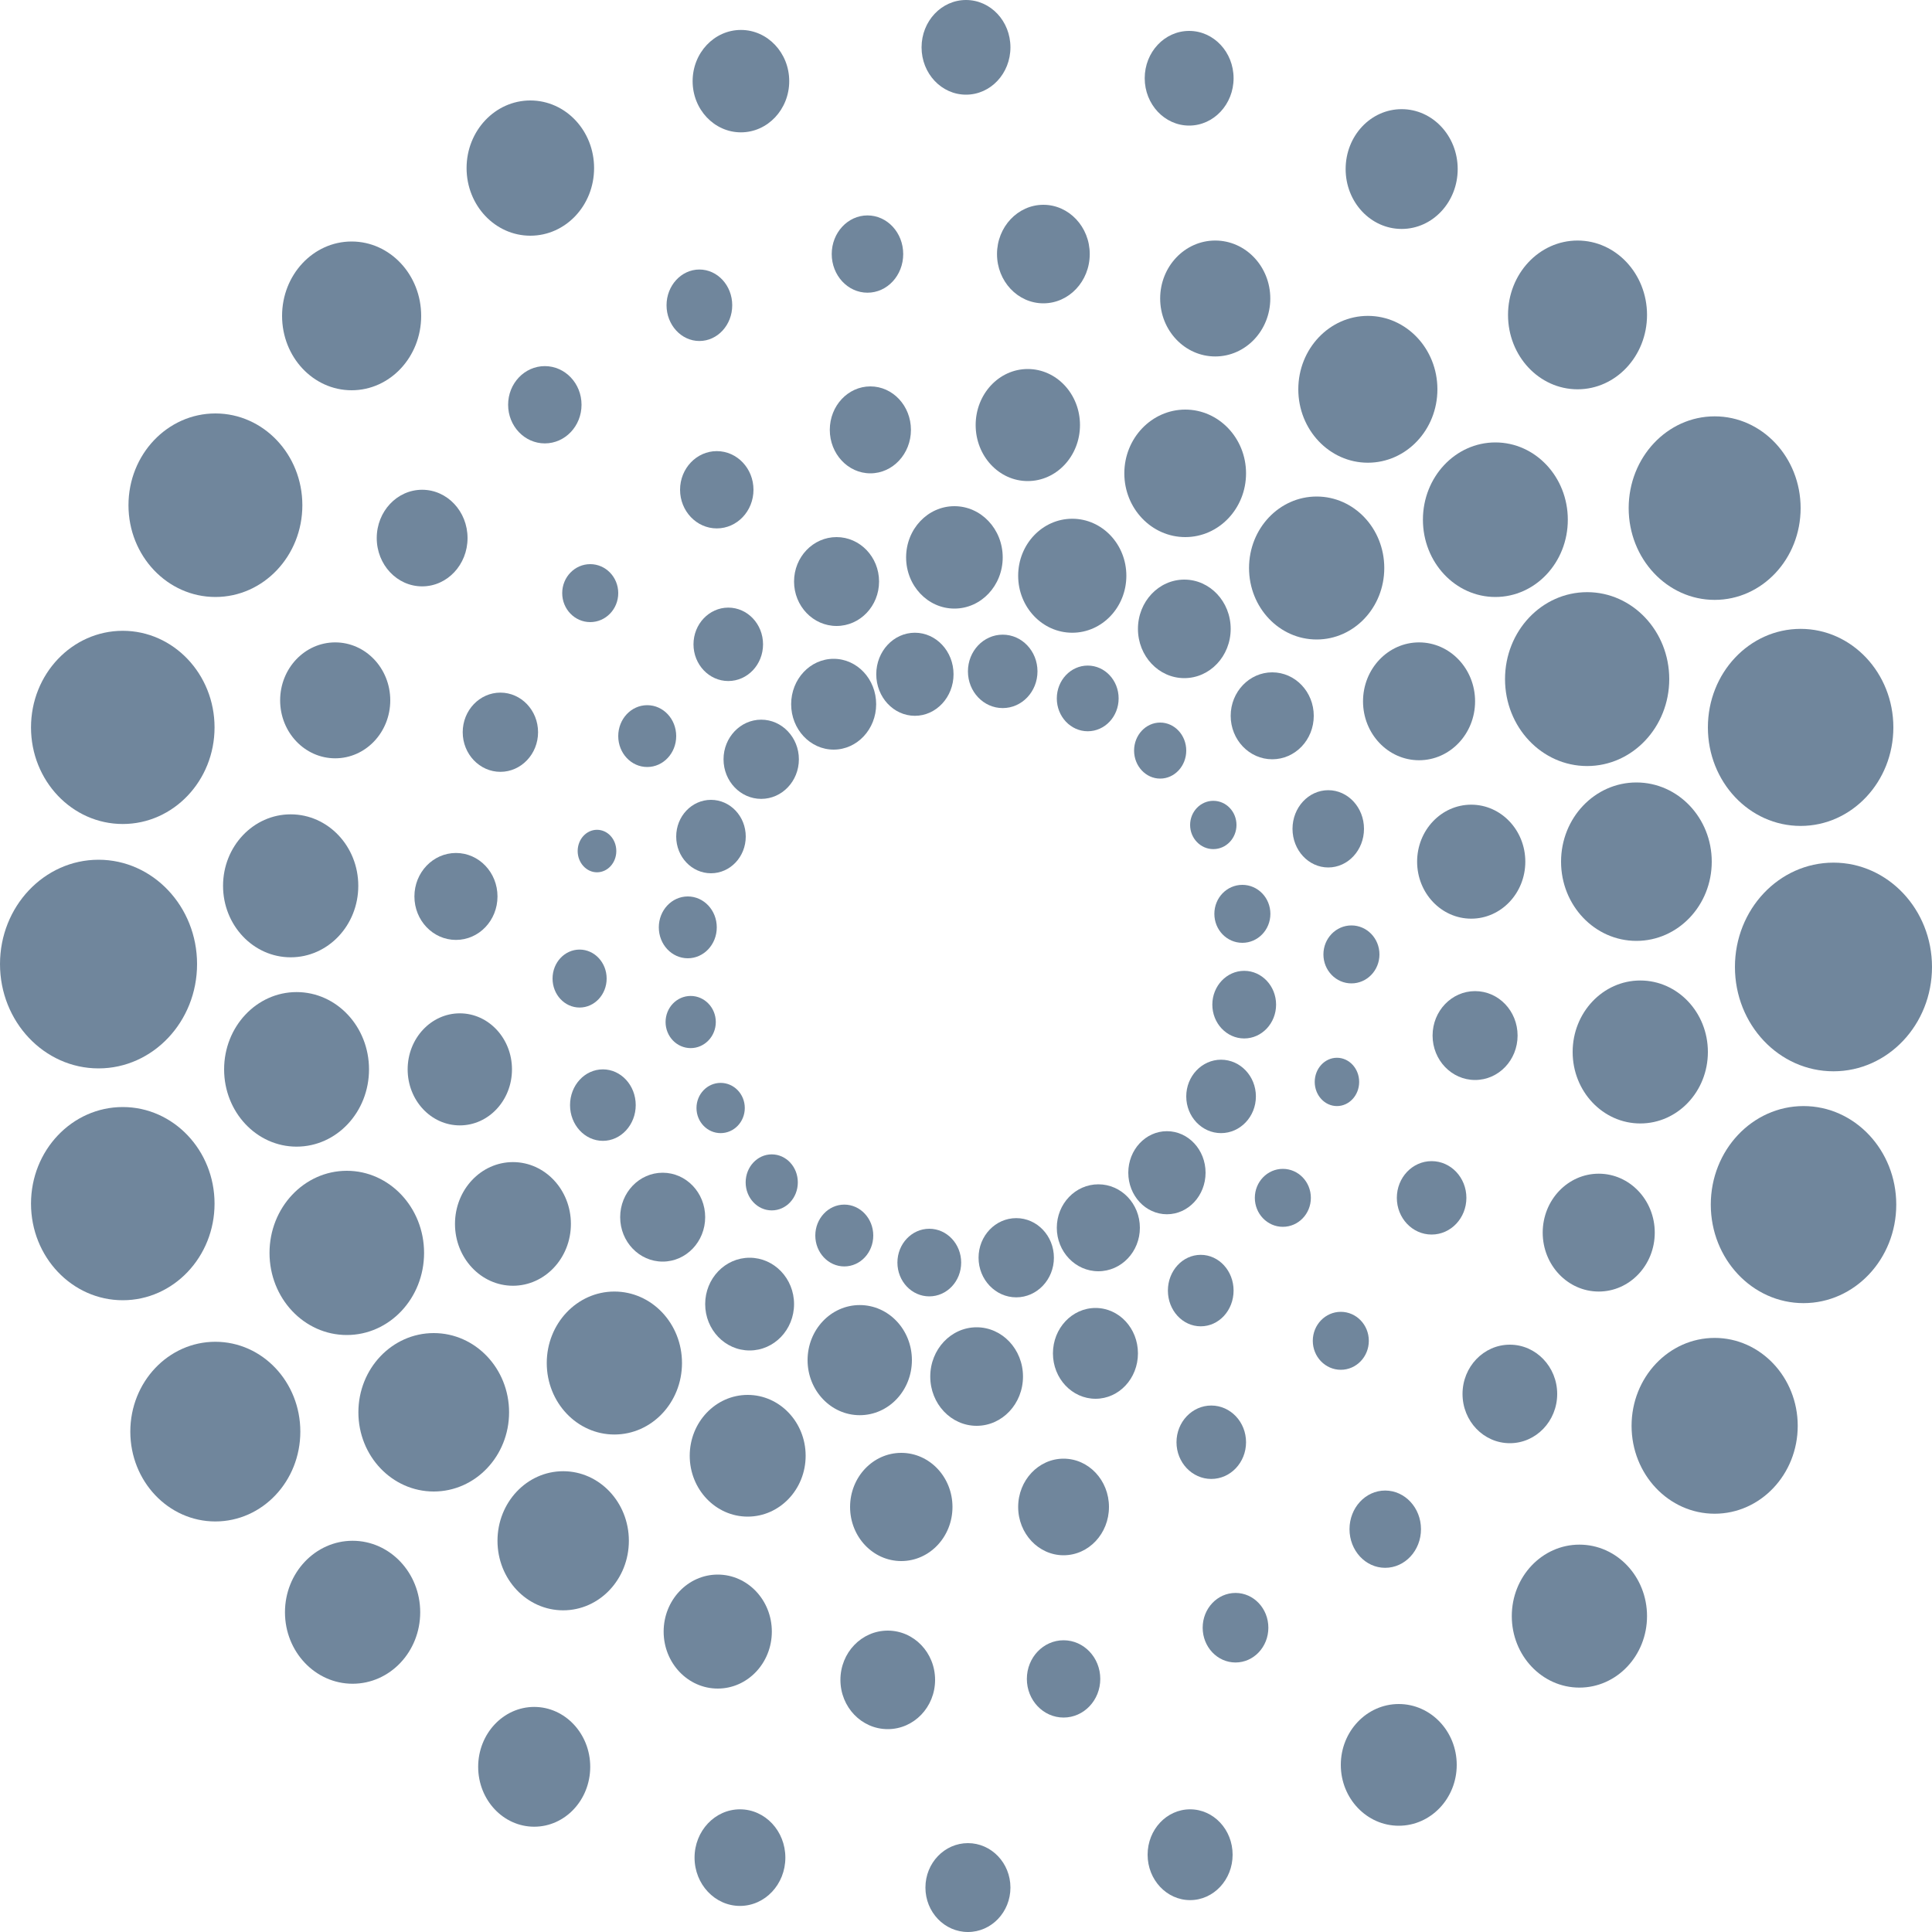<svg width="20" height="20" viewBox="0 0 20 20" fill="none" xmlns="http://www.w3.org/2000/svg">
<g clip-path="url(#clip0_2_3364)">
<path d="M7.88 8.27C8.095 8.27 8.27 8.087 8.27 7.86C8.27 7.634 8.095 7.45 7.88 7.45C7.665 7.45 7.49 7.634 7.49 7.86C7.49 8.087 7.665 8.27 7.88 8.27Z" fill="#70869C"/>
<path d="M8.63 7.76C8.873 7.76 9.07 7.549 9.07 7.29C9.07 7.03 8.873 6.82 8.63 6.82C8.387 6.82 8.19 7.03 8.19 7.29C8.19 7.549 8.387 7.76 8.63 7.76Z" fill="#70869C"/>
<path d="M9.471 7.41C9.691 7.41 9.871 7.217 9.871 6.98C9.871 6.742 9.691 6.55 9.471 6.55C9.25 6.55 9.071 6.742 9.071 6.98C9.071 7.217 9.25 7.41 9.471 7.41Z" fill="#70869C"/>
<path d="M10.38 7.33C10.579 7.33 10.74 7.16 10.74 6.95C10.74 6.74 10.579 6.57 10.38 6.57C10.181 6.57 10.02 6.74 10.02 6.95C10.02 7.16 10.181 7.33 10.38 7.33Z" fill="#70869C"/>
<path d="M11.26 7.57C11.437 7.57 11.58 7.418 11.58 7.23C11.58 7.042 11.437 6.89 11.26 6.89C11.084 6.89 10.94 7.042 10.94 7.23C10.94 7.418 11.084 7.57 11.26 7.57Z" fill="#70869C"/>
<path d="M12.01 8.06C12.159 8.06 12.28 7.93 12.28 7.77C12.28 7.61 12.159 7.48 12.01 7.48C11.861 7.48 11.74 7.61 11.74 7.77C11.74 7.93 11.861 8.06 12.01 8.06Z" fill="#70869C"/>
<path d="M12.56 8.79C12.693 8.79 12.8 8.678 12.8 8.54C12.8 8.402 12.693 8.29 12.56 8.29C12.428 8.29 12.32 8.402 12.32 8.54C12.32 8.678 12.428 8.79 12.56 8.79Z" fill="#70869C"/>
<path d="M12.861 9.76C13.021 9.76 13.151 9.626 13.151 9.46C13.151 9.294 13.021 9.16 12.861 9.16C12.7 9.16 12.571 9.294 12.571 9.46C12.571 9.626 12.7 9.76 12.861 9.76Z" fill="#70869C"/>
<path d="M12.88 10.75C13.062 10.75 13.21 10.593 13.21 10.4C13.21 10.207 13.062 10.05 12.88 10.05C12.698 10.05 12.55 10.207 12.55 10.4C12.55 10.593 12.698 10.75 12.88 10.75Z" fill="#70869C"/>
<path d="M12.64 11.73C12.839 11.73 13.001 11.56 13.001 11.35C13.001 11.14 12.839 10.97 12.64 10.97C12.442 10.97 12.28 11.14 12.28 11.35C12.28 11.56 12.442 11.73 12.64 11.73Z" fill="#70869C"/>
<path d="M12.08 12.57C12.301 12.57 12.48 12.377 12.48 12.14C12.48 11.902 12.301 11.71 12.08 11.71C11.859 11.71 11.68 11.902 11.68 12.14C11.68 12.377 11.859 12.57 12.08 12.57Z" fill="#70869C"/>
<path d="M11.37 13.16C11.608 13.16 11.8 12.958 11.8 12.71C11.8 12.461 11.608 12.26 11.37 12.26C11.133 12.26 10.94 12.461 10.94 12.71C10.94 12.958 11.133 13.16 11.37 13.16Z" fill="#70869C"/>
<path d="M10.52 13.43C10.735 13.43 10.91 13.246 10.91 13.02C10.91 12.793 10.735 12.61 10.52 12.61C10.305 12.61 10.13 12.793 10.13 13.02C10.13 13.246 10.305 13.43 10.52 13.43Z" fill="#70869C"/>
<path d="M9.62 13.42C9.802 13.42 9.95 13.264 9.95 13.07C9.95 12.877 9.802 12.72 9.62 12.72C9.438 12.72 9.29 12.877 9.29 13.07C9.29 13.264 9.438 13.42 9.62 13.42Z" fill="#70869C"/>
<path d="M8.74 13.11C8.906 13.11 9.04 12.967 9.04 12.79C9.04 12.614 8.906 12.47 8.74 12.47C8.575 12.47 8.44 12.614 8.44 12.79C8.44 12.967 8.575 13.11 8.74 13.11Z" fill="#70869C"/>
<path d="M7.989 12.53C8.139 12.53 8.259 12.4 8.259 12.24C8.259 12.08 8.139 11.95 7.989 11.95C7.84 11.95 7.719 12.08 7.719 12.24C7.719 12.4 7.84 12.53 7.989 12.53Z" fill="#70869C"/>
<path d="M7.46 11.73C7.598 11.73 7.71 11.614 7.71 11.47C7.71 11.326 7.598 11.21 7.46 11.21C7.322 11.21 7.21 11.326 7.21 11.47C7.21 11.614 7.322 11.73 7.46 11.73Z" fill="#70869C"/>
<path d="M7.15 10.85C7.293 10.85 7.41 10.729 7.41 10.58C7.41 10.431 7.293 10.31 7.15 10.31C7.006 10.31 6.89 10.431 6.89 10.58C6.89 10.729 7.006 10.85 7.15 10.85Z" fill="#70869C"/>
<path d="M7.12 9.92C7.286 9.92 7.42 9.777 7.42 9.6C7.42 9.423 7.286 9.28 7.12 9.28C6.954 9.28 6.82 9.423 6.82 9.6C6.82 9.777 6.954 9.92 7.12 9.92Z" fill="#70869C"/>
<path d="M7.36 9.04C7.559 9.04 7.72 8.87 7.72 8.66C7.72 8.45 7.559 8.28 7.36 8.28C7.161 8.28 7 8.45 7 8.66C7 8.87 7.161 9.04 7.36 9.04Z" fill="#70869C"/>
<path d="M6.7 7.94C6.866 7.94 7 7.797 7 7.62C7 7.443 6.866 7.3 6.7 7.3C6.534 7.3 6.4 7.443 6.4 7.62C6.4 7.797 6.534 7.94 6.7 7.94Z" fill="#70869C"/>
<path d="M7.539 7.05C7.738 7.05 7.899 6.88 7.899 6.67C7.899 6.46 7.738 6.29 7.539 6.29C7.341 6.29 7.179 6.46 7.179 6.67C7.179 6.88 7.341 7.05 7.539 7.05Z" fill="#70869C"/>
<path d="M8.66 6.48C8.903 6.48 9.1 6.274 9.1 6.02C9.1 5.766 8.903 5.56 8.66 5.56C8.417 5.56 8.22 5.766 8.22 6.02C8.22 6.274 8.417 6.48 8.66 6.48Z" fill="#70869C"/>
<path d="M9.88 6.3C10.156 6.3 10.38 6.063 10.38 5.77C10.38 5.477 10.156 5.24 9.88 5.24C9.604 5.24 9.38 5.477 9.38 5.77C9.38 6.063 9.604 6.3 9.88 6.3Z" fill="#70869C"/>
<path d="M11.1 6.55C11.409 6.55 11.66 6.286 11.66 5.96C11.66 5.634 11.409 5.37 11.1 5.37C10.791 5.37 10.54 5.634 10.54 5.96C10.54 6.286 10.791 6.55 11.1 6.55Z" fill="#70869C"/>
<path d="M12.26 7.02C12.525 7.02 12.74 6.792 12.74 6.51C12.74 6.228 12.525 6 12.26 6C11.995 6 11.78 6.228 11.78 6.51C11.78 6.792 11.995 7.02 12.26 7.02Z" fill="#70869C"/>
<path d="M13.17 7.86C13.408 7.86 13.6 7.659 13.6 7.41C13.6 7.162 13.408 6.96 13.17 6.96C12.933 6.96 12.74 7.162 12.74 7.41C12.74 7.659 12.933 7.86 13.17 7.86Z" fill="#70869C"/>
<path d="M13.75 8.98C13.954 8.98 14.12 8.801 14.12 8.58C14.12 8.359 13.954 8.18 13.75 8.18C13.546 8.18 13.38 8.359 13.38 8.58C13.38 8.801 13.546 8.98 13.75 8.98Z" fill="#70869C"/>
<path d="M13.99 10.18C14.15 10.18 14.28 10.046 14.28 9.88C14.28 9.714 14.15 9.58 13.99 9.58C13.83 9.58 13.7 9.714 13.7 9.88C13.7 10.046 13.83 10.18 13.99 10.18Z" fill="#70869C"/>
<path d="M13.84 11.45C13.967 11.45 14.07 11.338 14.07 11.2C14.07 11.062 13.967 10.95 13.84 10.95C13.713 10.95 13.61 11.062 13.61 11.2C13.61 11.338 13.713 11.45 13.84 11.45Z" fill="#70869C"/>
<path d="M13.28 12.7C13.44 12.7 13.57 12.566 13.57 12.4C13.57 12.234 13.44 12.1 13.28 12.1C13.12 12.1 12.99 12.234 12.99 12.4C12.99 12.566 13.12 12.7 13.28 12.7Z" fill="#70869C"/>
<path d="M12.43 13.73C12.618 13.73 12.77 13.565 12.77 13.36C12.77 13.156 12.618 12.99 12.43 12.99C12.242 12.99 12.09 13.156 12.09 13.36C12.09 13.565 12.242 13.73 12.43 13.73Z" fill="#70869C"/>
<path d="M11.341 14.48C11.584 14.48 11.78 14.27 11.78 14.01C11.78 13.75 11.584 13.54 11.341 13.54C11.098 13.54 10.9 13.75 10.9 14.01C10.9 14.27 11.098 14.48 11.341 14.48Z" fill="#70869C"/>
<path d="M10.11 14.76C10.375 14.76 10.59 14.532 10.59 14.25C10.59 13.968 10.375 13.74 10.11 13.74C9.845 13.74 9.63 13.968 9.63 14.25C9.63 14.532 9.845 14.76 10.11 14.76Z" fill="#70869C"/>
<path d="M8.9 14.65C9.199 14.65 9.44 14.395 9.44 14.08C9.44 13.765 9.199 13.51 8.9 13.51C8.602 13.51 8.36 13.765 8.36 14.08C8.36 14.395 8.602 14.65 8.9 14.65Z" fill="#70869C"/>
<path d="M7.76 13.98C8.014 13.98 8.22 13.765 8.22 13.5C8.22 13.235 8.014 13.02 7.76 13.02C7.506 13.02 7.3 13.235 7.3 13.5C7.3 13.765 7.506 13.98 7.76 13.98Z" fill="#70869C"/>
<path d="M6.86 13.06C7.103 13.06 7.3 12.854 7.3 12.6C7.3 12.346 7.103 12.14 6.86 12.14C6.617 12.14 6.42 12.346 6.42 12.6C6.42 12.854 6.617 13.06 6.86 13.06Z" fill="#70869C"/>
<path d="M6.241 11.81C6.428 11.81 6.581 11.644 6.581 11.44C6.581 11.235 6.428 11.07 6.241 11.07C6.053 11.07 5.901 11.235 5.901 11.44C5.901 11.644 6.053 11.81 6.241 11.81Z" fill="#70869C"/>
<path d="M6 10.43C6.154 10.43 6.28 10.296 6.28 10.13C6.28 9.964 6.154 9.83 6 9.83C5.845 9.83 5.72 9.964 5.72 10.13C5.72 10.296 5.845 10.43 6 10.43Z" fill="#70869C"/>
<path d="M6.18 9.03C6.291 9.03 6.38 8.931 6.38 8.81C6.38 8.688 6.291 8.59 6.18 8.59C6.07 8.59 5.98 8.688 5.98 8.81C5.98 8.931 6.07 9.03 6.18 9.03Z" fill="#70869C"/>
<path d="M4.72 9.73C4.958 9.73 5.15 9.529 5.15 9.28C5.15 9.031 4.958 8.83 4.72 8.83C4.483 8.83 4.29 9.031 4.29 9.28C4.29 9.529 4.483 9.73 4.72 9.73Z" fill="#70869C"/>
<path d="M7.42 5.47C7.63 5.47 7.8 5.291 7.8 5.07C7.8 4.849 7.63 4.67 7.42 4.67C7.211 4.67 7.04 4.849 7.04 5.07C7.04 5.291 7.211 5.47 7.42 5.47Z" fill="#70869C"/>
<path d="M9.01 4.9C9.242 4.9 9.43 4.698 9.43 4.45C9.43 4.201 9.242 4 9.01 4C8.778 4 8.59 4.201 8.59 4.45C8.59 4.698 8.778 4.9 9.01 4.9Z" fill="#70869C"/>
<path d="M10.639 4.98C10.938 4.98 11.18 4.72 11.18 4.4C11.18 4.08 10.938 3.82 10.639 3.82C10.341 3.82 10.1 4.08 10.1 4.4C10.1 4.72 10.341 4.98 10.639 4.98Z" fill="#70869C"/>
<path d="M12.27 5.56C12.617 5.56 12.899 5.265 12.899 4.9C12.899 4.536 12.617 4.24 12.27 4.24C11.922 4.24 11.639 4.536 11.639 4.9C11.639 5.265 11.922 5.56 12.27 5.56Z" fill="#70869C"/>
<path d="M13.63 6.62C14.017 6.62 14.33 6.289 14.33 5.88C14.33 5.471 14.017 5.14 13.63 5.14C13.243 5.14 12.93 5.471 12.93 5.88C12.93 6.289 13.243 6.62 13.63 6.62Z" fill="#70869C"/>
<path d="M14.69 7.87C15.01 7.87 15.27 7.597 15.27 7.26C15.27 6.923 15.01 6.65 14.69 6.65C14.37 6.65 14.11 6.923 14.11 7.26C14.11 7.597 14.37 7.87 14.69 7.87Z" fill="#70869C"/>
<path d="M15.23 9.51C15.539 9.51 15.79 9.246 15.79 8.92C15.79 8.594 15.539 8.33 15.23 8.33C14.921 8.33 14.67 8.594 14.67 8.92C14.67 9.246 14.921 9.51 15.23 9.51Z" fill="#70869C"/>
<path d="M15.27 11.18C15.514 11.18 15.71 10.974 15.71 10.72C15.71 10.466 15.514 10.26 15.27 10.26C15.027 10.26 14.83 10.466 14.83 10.72C14.83 10.974 15.027 11.18 15.27 11.18Z" fill="#70869C"/>
<path d="M14.82 12.78C15.019 12.78 15.18 12.61 15.18 12.4C15.18 12.19 15.019 12.02 14.82 12.02C14.621 12.02 14.46 12.19 14.46 12.4C14.46 12.61 14.621 12.78 14.82 12.78Z" fill="#70869C"/>
<path d="M13.88 14.18C14.04 14.18 14.17 14.046 14.17 13.88C14.17 13.714 14.04 13.58 13.88 13.58C13.72 13.58 13.59 13.714 13.59 13.88C13.59 14.046 13.72 14.18 13.88 14.18Z" fill="#70869C"/>
<path d="M12.539 15.31C12.738 15.31 12.899 15.14 12.899 14.93C12.899 14.72 12.738 14.55 12.539 14.55C12.341 14.55 12.179 14.72 12.179 14.93C12.179 15.14 12.341 15.31 12.539 15.31Z" fill="#70869C"/>
<path d="M11.01 16.1C11.27 16.1 11.48 15.876 11.48 15.6C11.48 15.324 11.27 15.1 11.01 15.1C10.751 15.1 10.54 15.324 10.54 15.6C10.54 15.876 10.751 16.1 11.01 16.1Z" fill="#70869C"/>
<path d="M9.33 16.16C9.623 16.16 9.86 15.909 9.86 15.6C9.86 15.291 9.623 15.04 9.33 15.04C9.037 15.04 8.8 15.291 8.8 15.6C8.8 15.909 9.037 16.16 9.33 16.16Z" fill="#70869C"/>
<path d="M7.74 15.7C8.071 15.7 8.34 15.418 8.34 15.07C8.34 14.722 8.071 14.44 7.74 14.44C7.409 14.44 7.14 14.722 7.14 15.07C7.14 15.418 7.409 15.7 7.74 15.7Z" fill="#70869C"/>
<path d="M6.36 14.85C6.747 14.85 7.06 14.519 7.06 14.11C7.06 13.701 6.747 13.37 6.36 13.37C5.974 13.37 5.66 13.701 5.66 14.11C5.66 14.519 5.974 14.85 6.36 14.85Z" fill="#70869C"/>
<path d="M5.31 13.31C5.641 13.31 5.91 13.023 5.91 12.67C5.91 12.316 5.641 12.03 5.31 12.03C4.979 12.03 4.71 12.316 4.71 12.67C4.71 13.023 4.979 13.31 5.31 13.31Z" fill="#70869C"/>
<path d="M4.76 11.65C5.058 11.65 5.3 11.391 5.3 11.07C5.3 10.75 5.058 10.49 4.76 10.49C4.462 10.49 4.22 10.75 4.22 11.07C4.22 11.391 4.462 11.65 4.76 11.65Z" fill="#70869C"/>
<path d="M4.73 9.7C4.945 9.7 5.12 9.516 5.12 9.29C5.12 9.064 4.945 8.88 4.73 8.88C4.514 8.88 4.34 9.064 4.34 9.29C4.34 9.516 4.514 9.7 4.73 9.7Z" fill="#70869C"/>
<path d="M5.18 7.99C5.395 7.99 5.57 7.806 5.57 7.58C5.57 7.353 5.395 7.17 5.18 7.17C4.965 7.17 4.79 7.353 4.79 7.58C4.79 7.806 4.965 7.99 5.18 7.99Z" fill="#70869C"/>
<path d="M6.11 6.44C6.27 6.44 6.4 6.306 6.4 6.14C6.4 5.974 6.27 5.84 6.11 5.84C5.95 5.84 5.82 5.974 5.82 6.14C5.82 6.306 5.95 6.44 6.11 6.44Z" fill="#70869C"/>
<path d="M10.801 3.14C11.066 3.14 11.281 2.912 11.281 2.63C11.281 2.349 11.066 2.12 10.801 2.12C10.536 2.12 10.321 2.349 10.321 2.63C10.321 2.912 10.536 3.14 10.801 3.14Z" fill="#70869C"/>
<path d="M12.58 3.69C12.895 3.69 13.15 3.421 13.15 3.09C13.15 2.759 12.895 2.49 12.58 2.49C12.265 2.49 12.01 2.759 12.01 3.09C12.01 3.421 12.265 3.69 12.58 3.69Z" fill="#70869C"/>
<path d="M14.16 4.79C14.558 4.79 14.88 4.45 14.88 4.03C14.88 3.61 14.558 3.27 14.16 3.27C13.763 3.27 13.44 3.61 13.44 4.03C13.44 4.45 13.763 4.79 14.16 4.79Z" fill="#70869C"/>
<path d="M15.48 6.18C15.895 6.18 16.23 5.822 16.23 5.38C16.23 4.938 15.895 4.58 15.48 4.58C15.066 4.58 14.73 4.938 14.73 5.38C14.73 5.822 15.066 6.18 15.48 6.18Z" fill="#70869C"/>
<path d="M16.43 7.93C16.899 7.93 17.28 7.527 17.28 7.03C17.28 6.533 16.899 6.13 16.43 6.13C15.96 6.13 15.58 6.533 15.58 7.03C15.58 7.527 15.96 7.93 16.43 7.93Z" fill="#70869C"/>
<path d="M16.94 9.74C17.371 9.74 17.72 9.373 17.72 8.92C17.72 8.467 17.371 8.1 16.94 8.1C16.509 8.1 16.16 8.467 16.16 8.92C16.16 9.373 16.509 9.74 16.94 9.74Z" fill="#70869C"/>
<path d="M16.98 11.63C17.367 11.63 17.68 11.299 17.68 10.89C17.68 10.481 17.367 10.15 16.98 10.15C16.594 10.15 16.28 10.481 16.28 10.89C16.28 11.299 16.594 11.63 16.98 11.63Z" fill="#70869C"/>
<path d="M16.55 13.37C16.87 13.37 17.13 13.097 17.13 12.76C17.13 12.423 16.87 12.15 16.55 12.15C16.23 12.15 15.97 12.423 15.97 12.76C15.97 13.097 16.23 13.37 16.55 13.37Z" fill="#70869C"/>
<path d="M15.63 14.94C15.9 14.94 16.12 14.712 16.12 14.43C16.12 14.149 15.9 13.92 15.63 13.92C15.359 13.92 15.14 14.149 15.14 14.43C15.14 14.712 15.359 14.94 15.63 14.94Z" fill="#70869C"/>
<path d="M14.339 16.23C14.544 16.23 14.71 16.051 14.71 15.83C14.71 15.609 14.544 15.43 14.339 15.43C14.135 15.43 13.97 15.609 13.97 15.83C13.97 16.051 14.135 16.23 14.339 16.23Z" fill="#70869C"/>
<path d="M12.79 17.21C12.978 17.21 13.13 17.049 13.13 16.85C13.13 16.651 12.978 16.49 12.79 16.49C12.602 16.49 12.45 16.651 12.45 16.85C12.45 17.049 12.602 17.21 12.79 17.21Z" fill="#70869C"/>
<path d="M11.01 17.78C11.22 17.78 11.39 17.601 11.39 17.38C11.39 17.159 11.22 16.98 11.01 16.98C10.8 16.98 10.63 17.159 10.63 17.38C10.63 17.601 10.8 17.78 11.01 17.78Z" fill="#70869C"/>
<path d="M9.19 17.9C9.461 17.9 9.68 17.672 9.68 17.39C9.68 17.108 9.461 16.88 9.19 16.88C8.919 16.88 8.7 17.108 8.7 17.39C8.7 17.672 8.919 17.9 9.19 17.9Z" fill="#70869C"/>
<path d="M7.43 17.48C7.739 17.48 7.99 17.216 7.99 16.89C7.99 16.564 7.739 16.3 7.43 16.3C7.121 16.3 6.87 16.564 6.87 16.89C6.87 17.216 7.121 17.48 7.43 17.48Z" fill="#70869C"/>
<path d="M5.83 16.67C6.206 16.67 6.51 16.348 6.51 15.95C6.51 15.553 6.206 15.23 5.83 15.23C5.454 15.23 5.15 15.553 5.15 15.95C5.15 16.348 5.454 16.67 5.83 16.67Z" fill="#70869C"/>
<path d="M4.49 15.44C4.921 15.44 5.27 15.073 5.27 14.62C5.27 14.167 4.921 13.8 4.49 13.8C4.059 13.8 3.71 14.167 3.71 14.62C3.71 15.073 4.059 15.44 4.49 15.44Z" fill="#70869C"/>
<path d="M3.59 13.82C4.032 13.82 4.39 13.44 4.39 12.97C4.39 12.501 4.032 12.12 3.59 12.12C3.148 12.12 2.79 12.501 2.79 12.97C2.79 13.44 3.148 13.82 3.59 13.82Z" fill="#70869C"/>
<path d="M3.07 11.87C3.485 11.87 3.82 11.512 3.82 11.07C3.82 10.628 3.485 10.27 3.07 10.27C2.656 10.27 2.32 10.628 2.32 11.07C2.32 11.512 2.656 11.87 3.07 11.87Z" fill="#70869C"/>
<path d="M3.009 9.91C3.396 9.91 3.709 9.579 3.709 9.17C3.709 8.761 3.396 8.43 3.009 8.43C2.623 8.43 2.309 8.761 2.309 9.17C2.309 9.579 2.623 9.91 3.009 9.91Z" fill="#70869C"/>
<path d="M3.47 7.85C3.785 7.85 4.04 7.581 4.04 7.25C4.04 6.919 3.785 6.65 3.47 6.65C3.155 6.65 2.9 6.919 2.9 7.25C2.9 7.581 3.155 7.85 3.47 7.85Z" fill="#70869C"/>
<path d="M4.37 6.07C4.63 6.07 4.84 5.846 4.84 5.57C4.84 5.294 4.63 5.07 4.37 5.07C4.11 5.07 3.9 5.294 3.9 5.57C3.9 5.846 4.11 6.07 4.37 6.07Z" fill="#70869C"/>
<path d="M5.64 4.59C5.85 4.59 6.02 4.411 6.02 4.19C6.02 3.969 5.85 3.79 5.64 3.79C5.43 3.79 5.26 3.969 5.26 4.19C5.26 4.411 5.43 4.59 5.64 4.59Z" fill="#70869C"/>
<path d="M7.24 3.53C7.428 3.53 7.58 3.364 7.58 3.16C7.58 2.956 7.428 2.79 7.24 2.79C7.053 2.79 6.9 2.956 6.9 3.16C6.9 3.364 7.053 3.53 7.24 3.53Z" fill="#70869C"/>
<path d="M8.98 3.03C9.185 3.03 9.35 2.851 9.35 2.63C9.35 2.409 9.185 2.23 8.98 2.23C8.776 2.23 8.61 2.409 8.61 2.63C8.61 2.851 8.776 3.03 8.98 3.03Z" fill="#70869C"/>
<path d="M3.64 4.04C4.038 4.04 4.36 3.695 4.36 3.27C4.36 2.845 4.038 2.5 3.64 2.5C3.242 2.5 2.92 2.845 2.92 3.27C2.92 3.695 3.242 4.04 3.64 4.04Z" fill="#70869C"/>
<path d="M5.49 2.44C5.855 2.44 6.15 2.127 6.15 1.74C6.15 1.353 5.855 1.04 5.49 1.04C5.126 1.04 4.83 1.353 4.83 1.74C4.83 2.127 5.126 2.44 5.49 2.44Z" fill="#70869C"/>
<path d="M7.67 1.37C7.946 1.37 8.17 1.133 8.17 0.84C8.17 0.547 7.946 0.31 7.67 0.31C7.394 0.31 7.17 0.547 7.17 0.84C7.17 1.133 7.394 1.37 7.67 1.37Z" fill="#70869C"/>
<path d="M10 0.98C10.255 0.98 10.46 0.761 10.46 0.49C10.46 0.219 10.255 0 10 0C9.746 0 9.54 0.219 9.54 0.49C9.54 0.761 9.746 0.98 10 0.98Z" fill="#70869C"/>
<path d="M12.31 1.3C12.564 1.3 12.77 1.08 12.77 0.81C12.77 0.539 12.564 0.32 12.31 0.32C12.056 0.32 11.85 0.539 11.85 0.81C11.85 1.08 12.056 1.3 12.31 1.3Z" fill="#70869C"/>
<path d="M14.51 2.37C14.83 2.37 15.09 2.092 15.09 1.75C15.09 1.407 14.83 1.13 14.51 1.13C14.189 1.13 13.93 1.407 13.93 1.75C13.93 2.092 14.189 2.37 14.51 2.37Z" fill="#70869C"/>
<path d="M16.331 4.03C16.728 4.03 17.05 3.685 17.05 3.26C17.05 2.835 16.728 2.49 16.331 2.49C15.933 2.49 15.611 2.835 15.611 3.26C15.611 3.685 15.933 4.03 16.331 4.03Z" fill="#70869C"/>
<path d="M17.75 6.21C18.242 6.21 18.64 5.785 18.64 5.26C18.64 4.735 18.242 4.31 17.75 4.31C17.259 4.31 16.86 4.735 16.86 5.26C16.86 5.785 17.259 6.21 17.75 6.21Z" fill="#70869C"/>
<path d="M18.64 8.55C19.17 8.55 19.6 8.093 19.6 7.53C19.6 6.967 19.17 6.51 18.64 6.51C18.109 6.51 17.68 6.967 17.68 7.53C17.68 8.093 18.109 8.55 18.64 8.55Z" fill="#70869C"/>
<path d="M18.98 11.09C19.543 11.09 20 10.607 20 10.01C20 9.414 19.543 8.93 18.98 8.93C18.416 8.93 17.96 9.414 17.96 10.01C17.96 10.607 18.416 11.09 18.98 11.09Z" fill="#70869C"/>
<path d="M18.67 13.49C19.2 13.49 19.63 13.033 19.63 12.47C19.63 11.907 19.2 11.45 18.67 11.45C18.14 11.45 17.71 11.907 17.71 12.47C17.71 13.033 18.14 13.49 18.67 13.49Z" fill="#70869C"/>
<path d="M17.75 15.67C18.224 15.67 18.61 15.263 18.61 14.76C18.61 14.258 18.224 13.85 17.75 13.85C17.275 13.85 16.89 14.258 16.89 14.76C16.89 15.263 17.275 15.67 17.75 15.67Z" fill="#70869C"/>
<path d="M16.35 17.47C16.737 17.47 17.05 17.139 17.05 16.73C17.05 16.321 16.737 15.99 16.35 15.99C15.964 15.99 15.65 16.321 15.65 16.73C15.65 17.139 15.964 17.47 16.35 17.47Z" fill="#70869C"/>
<path d="M14.48 18.9C14.811 18.9 15.08 18.618 15.08 18.27C15.08 17.922 14.811 17.64 14.48 17.64C14.149 17.64 13.88 17.922 13.88 18.27C13.88 18.618 14.149 18.9 14.48 18.9Z" fill="#70869C"/>
<path d="M12.32 19.67C12.563 19.67 12.76 19.459 12.76 19.2C12.76 18.94 12.563 18.73 12.32 18.73C12.077 18.73 11.88 18.94 11.88 19.2C11.88 19.459 12.077 19.67 12.32 19.67Z" fill="#70869C"/>
<path d="M10.02 20C10.263 20 10.46 19.794 10.46 19.54C10.46 19.286 10.263 19.08 10.02 19.08C9.777 19.08 9.58 19.286 9.58 19.54C9.58 19.794 9.777 20 10.02 20Z" fill="#70869C"/>
<path d="M7.66 19.73C7.92 19.73 8.13 19.506 8.13 19.23C8.13 18.954 7.92 18.73 7.66 18.73C7.401 18.73 7.19 18.954 7.19 19.23C7.19 19.506 7.401 19.73 7.66 19.73Z" fill="#70869C"/>
<path d="M5.53 18.91C5.85 18.91 6.11 18.633 6.11 18.29C6.11 17.948 5.85 17.67 5.53 17.67C5.21 17.67 4.95 17.948 4.95 18.29C4.95 18.633 5.21 18.91 5.53 18.91Z" fill="#70869C"/>
<path d="M3.65 17.43C4.037 17.43 4.35 17.099 4.35 16.69C4.35 16.282 4.037 15.95 3.65 15.95C3.264 15.95 2.95 16.282 2.95 16.69C2.95 17.099 3.264 17.43 3.65 17.43Z" fill="#70869C"/>
<path d="M2.229 15.75C2.716 15.75 3.109 15.334 3.109 14.82C3.109 14.306 2.716 13.89 2.229 13.89C1.743 13.89 1.349 14.306 1.349 14.82C1.349 15.334 1.743 15.75 2.229 15.75Z" fill="#70869C"/>
<path d="M1.271 13.46C1.795 13.46 2.221 13.012 2.221 12.46C2.221 11.908 1.795 11.46 1.271 11.46C0.746 11.46 0.321 11.908 0.321 12.46C0.321 13.012 0.746 13.46 1.271 13.46Z" fill="#70869C"/>
<path d="M1.02 11.06C1.583 11.06 2.04 10.576 2.04 9.98C2.04 9.384 1.583 8.9 1.02 8.9C0.457 8.9 0 9.384 0 9.98C0 10.576 0.457 11.06 1.02 11.06Z" fill="#70869C"/>
<path d="M2.23 6.18C2.727 6.18 3.13 5.755 3.13 5.23C3.13 4.705 2.727 4.28 2.23 4.28C1.733 4.28 1.33 4.705 1.33 5.23C1.33 5.755 1.733 6.18 2.23 6.18Z" fill="#70869C"/>
<path d="M1.271 8.53C1.795 8.53 2.221 8.082 2.221 7.53C2.221 6.978 1.795 6.53 1.271 6.53C0.746 6.53 0.321 6.978 0.321 7.53C0.321 8.082 0.746 8.53 1.271 8.53Z" fill="#70869C"/>
</g>
<defs>
<clipPath id="clip0_2_3364">
<rect width="20" height="20" fill="white"/>
</clipPath>
</defs>
</svg>

